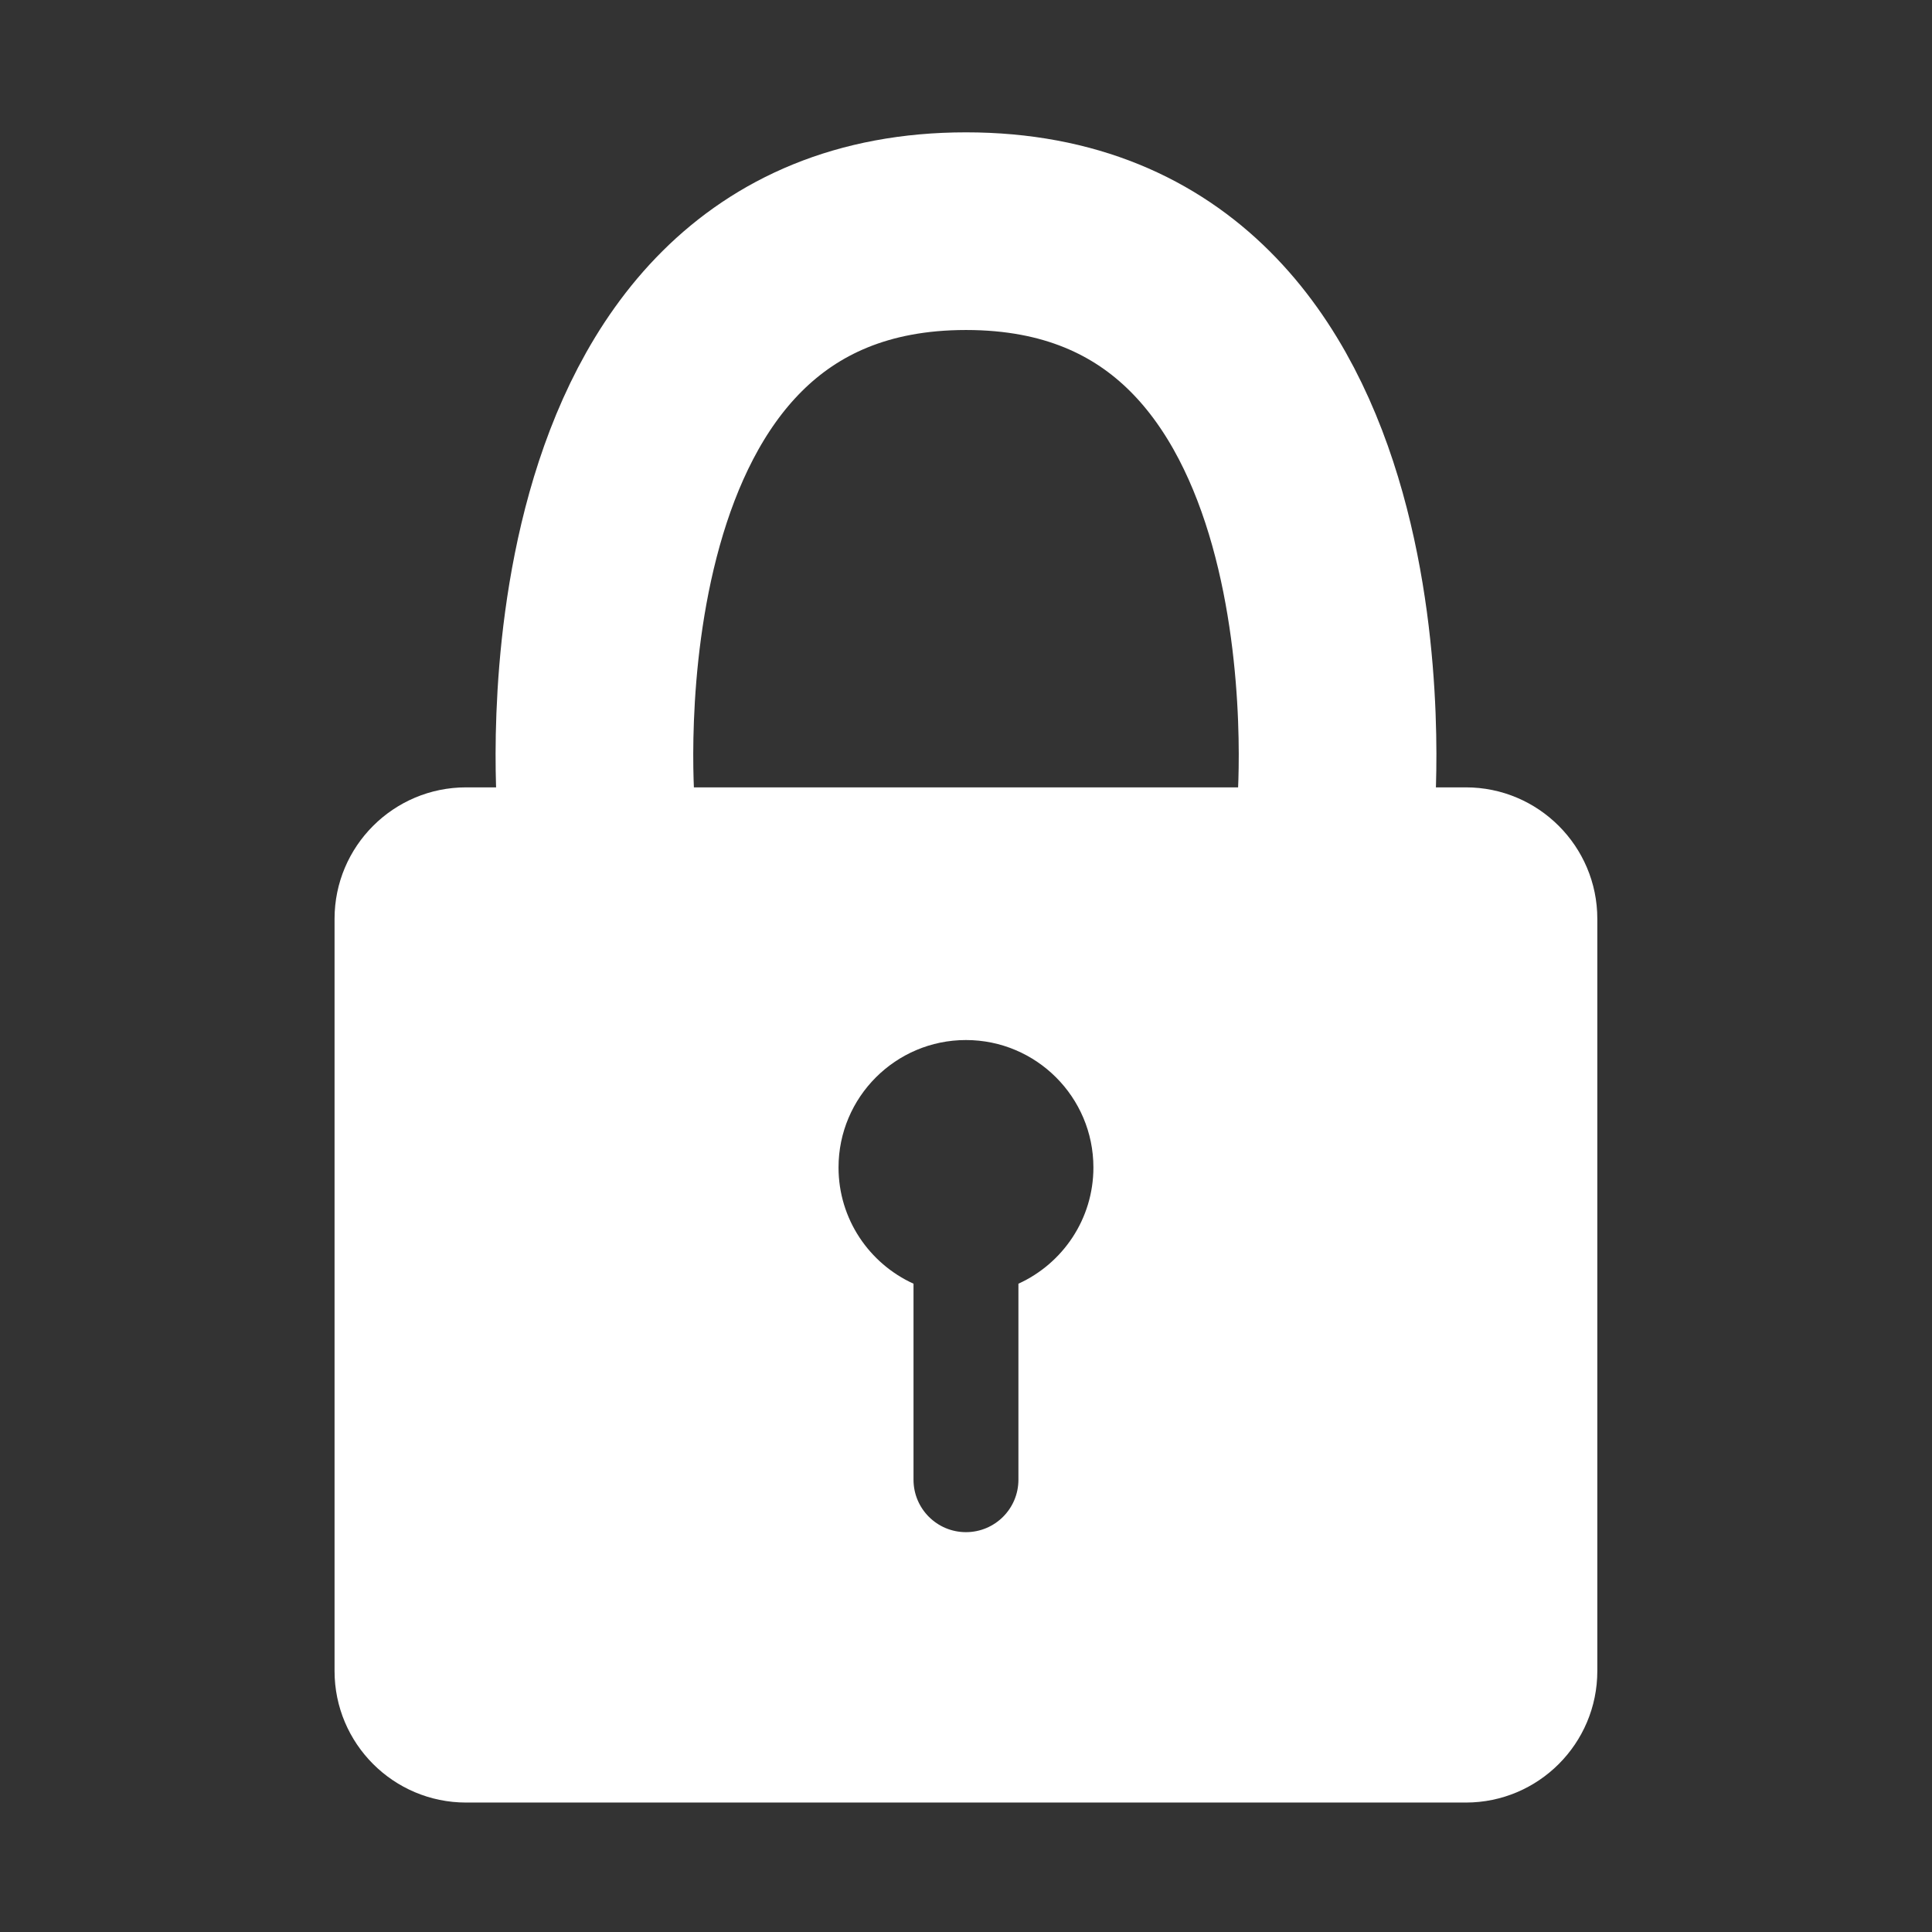 <?xml version="1.0" encoding="UTF-8" standalone="no"?>
<!DOCTYPE svg PUBLIC "-//W3C//DTD SVG 1.1//EN" "http://www.w3.org/Graphics/SVG/1.1/DTD/svg11.dtd">
<svg width="100%" height="100%" viewBox="0 0 26 26" version="1.1" xmlns="http://www.w3.org/2000/svg" xmlns:xlink="http://www.w3.org/1999/xlink" xml:space="preserve" xmlns:serif="http://www.serif.com/" style="fill-rule:evenodd;clip-rule:evenodd;stroke-linejoin:round;stroke-miterlimit:1.5;">
    <rect x="0" y="0" width="26" height="26" fill="#333333" stroke="none"/>
    <rect id="lock-locked" x="0" y="0" width="26" height="26" style="fill:rgb(0,99,255);fill-opacity:0;"/>
    <g id="lock-locked1" serif:id="lock-locked">
        <path d="M8.021,10.86C8.021,10.86 7.386,3.111 13,3.111C18.614,3.111 17.979,10.86 17.979,10.86" style="fill:none;stroke:white;stroke-width:2.66px;"/>
        <g transform="matrix(0.893,0,0,1.135,1.433,-2.292)">
            <path d="M22.467,12.914L22.467,21.832C22.467,22.693 21.579,23.392 20.486,23.392L5.419,23.392C4.325,23.392 3.437,22.693 3.437,21.832L3.437,12.914C3.437,12.054 4.325,11.355 5.419,11.355L20.486,11.355C21.579,11.355 22.467,12.054 22.467,12.914ZM12.162,17.24L12.162,19.564C12.162,19.908 12.516,20.186 12.952,20.186C13.389,20.186 13.743,19.908 13.743,19.564L13.743,17.24C14.409,17.002 14.873,16.474 14.873,15.862C14.873,15.028 14.012,14.351 12.952,14.351C11.893,14.351 11.032,15.028 11.032,15.862C11.032,16.474 11.496,17.002 12.162,17.24Z" style="fill:white;"/>
        </g>
    </g>
</svg>
